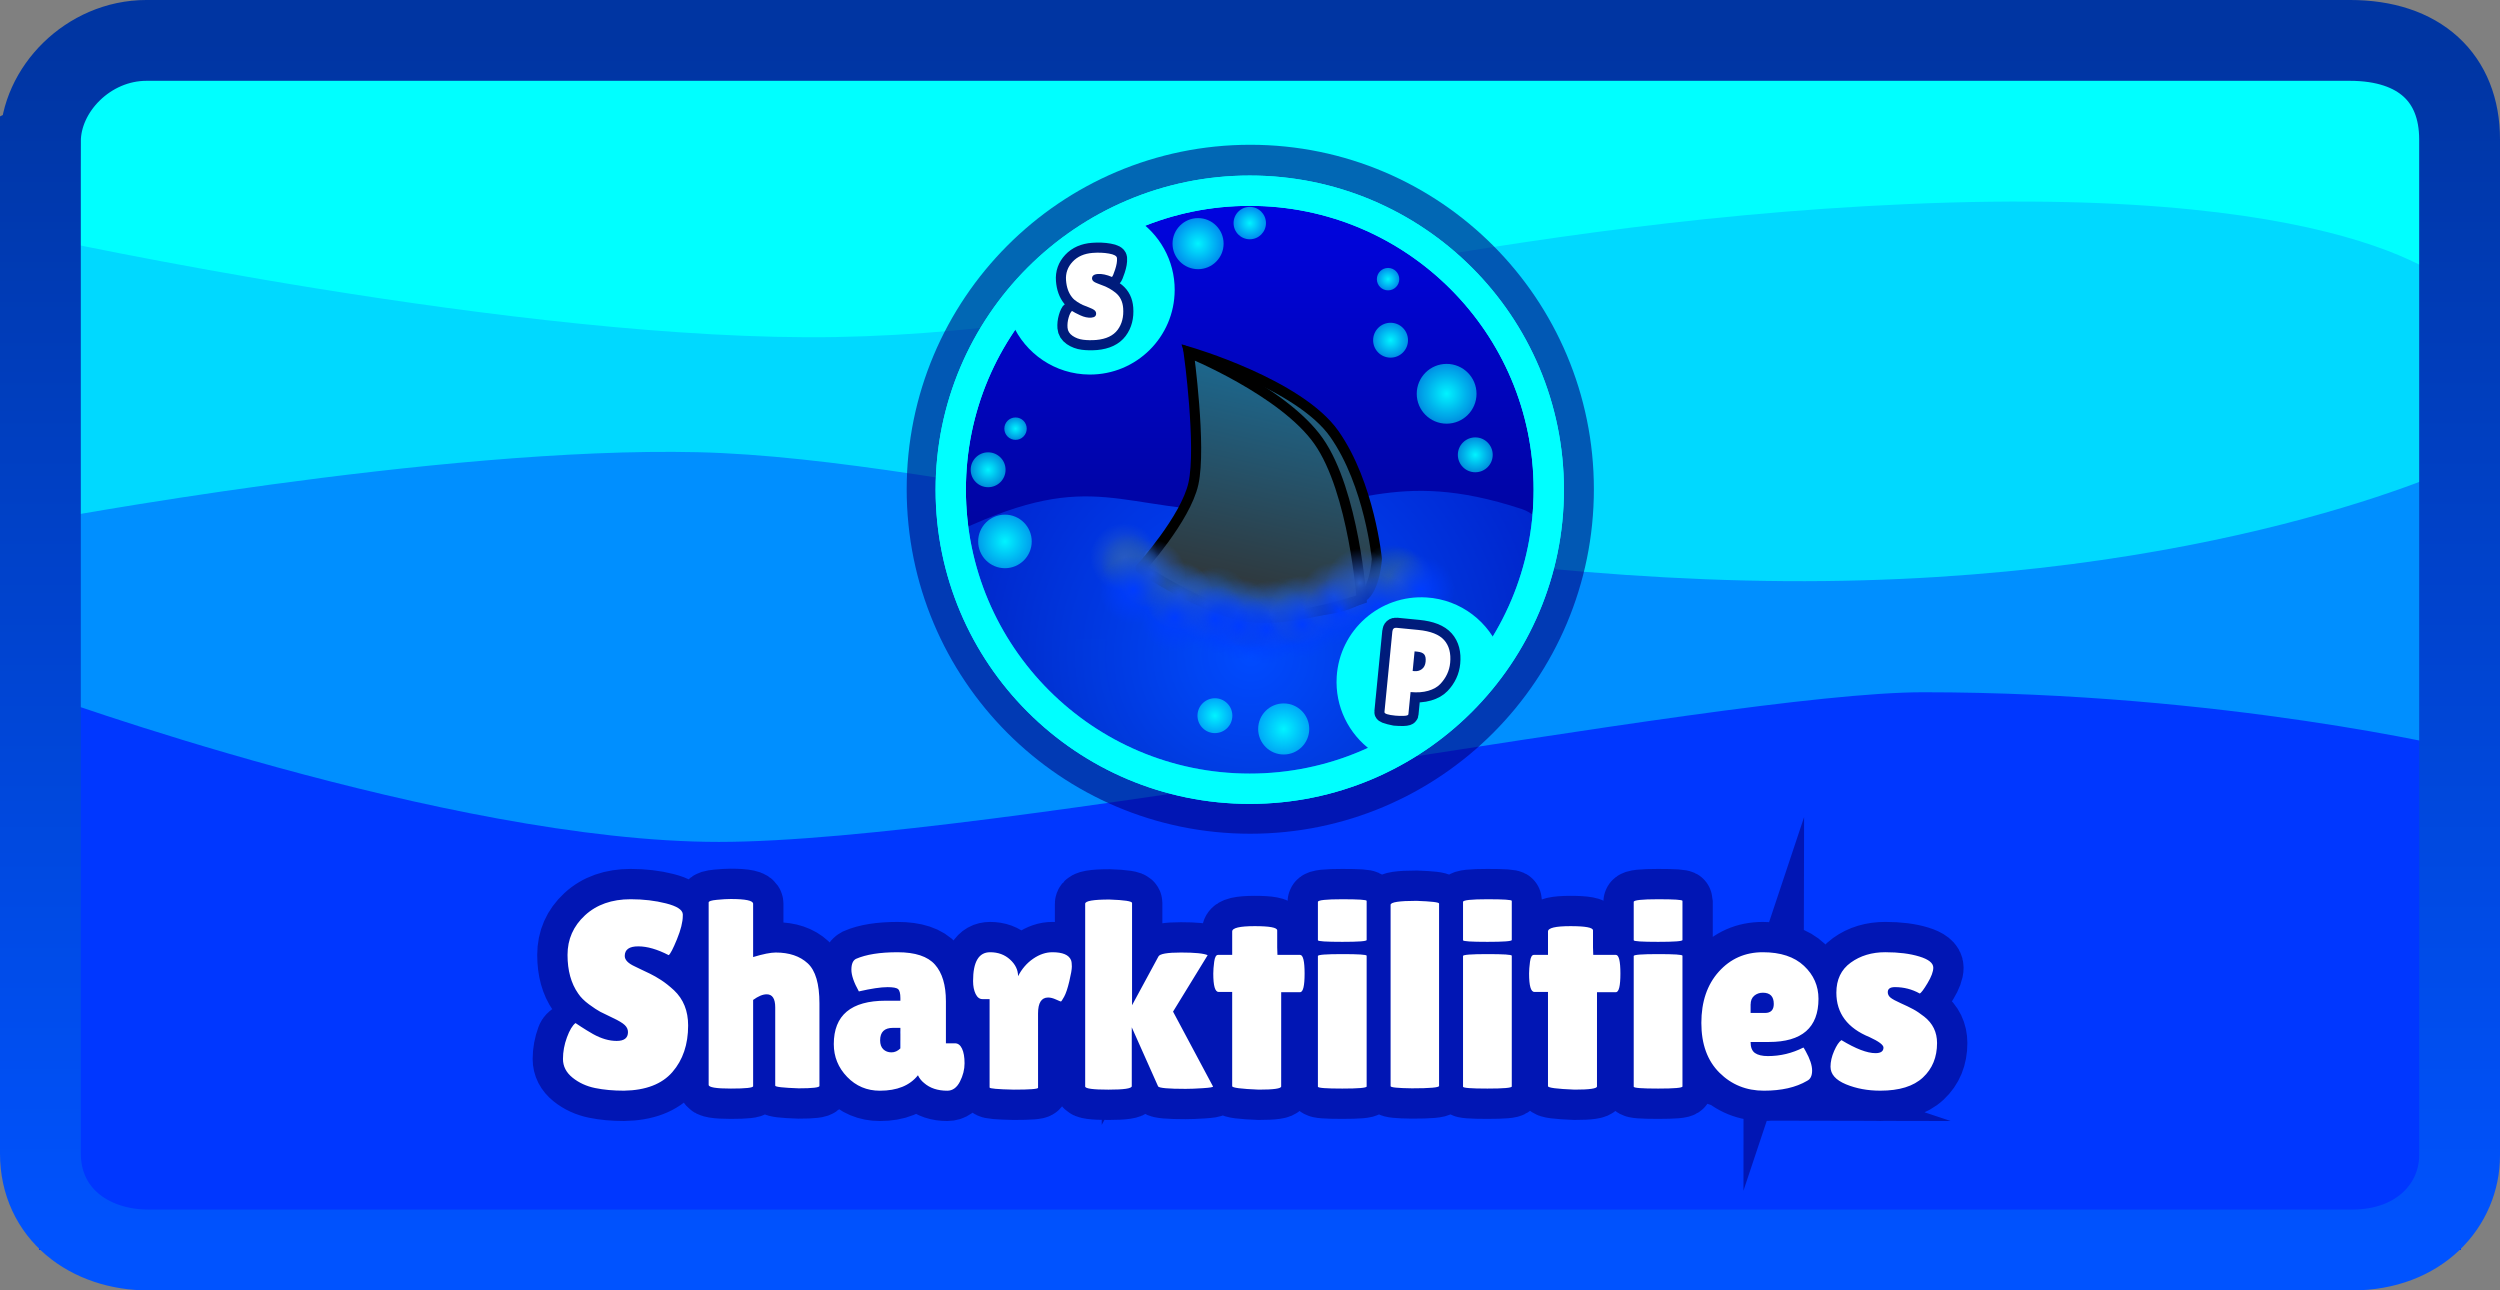 <svg version="1.1" xmlns="http://www.w3.org/2000/svg" xmlns:xlink="http://www.w3.org/1999/xlink" width="309.297" height="159.649" viewBox="0,0,309.297,159.649"><rect x="0" y="0" width="309.297" height="159.649" fill="#808080" stroke="none"/><defs><linearGradient x1="299.971" y1="143.768" x2="299.971" y2="217.757" gradientUnits="userSpaceOnUse" id="color-1"><stop offset="0" stop-color="#0004e2"/><stop offset="1" stop-color="#00066f"/></linearGradient><radialGradient cx="300.105" cy="201.132" r="72.525" gradientUnits="userSpaceOnUse" id="color-2"><stop offset="0" stop-color="#004bff"/><stop offset="1" stop-color="#004bff" stop-opacity="0"/></radialGradient><radialGradient cx="269.682" cy="187.16" r="3.314" gradientUnits="userSpaceOnUse" id="color-3"><stop offset="0" stop-color="#00f3ff"/><stop offset="1" stop-color="#00f3ff" stop-opacity="0.576"/></radialGradient><radialGradient cx="267.601" cy="178.296" r="2.158" gradientUnits="userSpaceOnUse" id="color-4"><stop offset="0" stop-color="#00f3ff"/><stop offset="1" stop-color="#00f3ff" stop-opacity="0.576"/></radialGradient><radialGradient cx="270.992" cy="173.21" r="1.387" gradientUnits="userSpaceOnUse" id="color-5"><stop offset="0" stop-color="#00f3ff"/><stop offset="1" stop-color="#00f3ff" stop-opacity="0.576"/></radialGradient><radialGradient cx="317.39" cy="162.266" r="2.158" gradientUnits="userSpaceOnUse" id="color-6"><stop offset="0" stop-color="#00f3ff"/><stop offset="1" stop-color="#00f3ff" stop-opacity="0.576"/></radialGradient><radialGradient cx="324.326" cy="168.894" r="3.699" gradientUnits="userSpaceOnUse" id="color-7"><stop offset="0" stop-color="#00f3ff"/><stop offset="1" stop-color="#00f3ff" stop-opacity="0.576"/></radialGradient><radialGradient cx="317.081" cy="154.713" r="1.387" gradientUnits="userSpaceOnUse" id="color-8"><stop offset="0" stop-color="#00f3ff"/><stop offset="1" stop-color="#00f3ff" stop-opacity="0.576"/></radialGradient><radialGradient cx="327.871" cy="176.447" r="2.158" gradientUnits="userSpaceOnUse" id="color-9"><stop offset="0" stop-color="#00f3ff"/><stop offset="1" stop-color="#00f3ff" stop-opacity="0.576"/></radialGradient><radialGradient cx="293.574" cy="150.319" r="3.16" gradientUnits="userSpaceOnUse" id="color-10"><stop offset="0" stop-color="#00f3ff"/><stop offset="1" stop-color="#00f3ff" stop-opacity="0.576"/></radialGradient><radialGradient cx="299.971" cy="147.776" r="2.004" gradientUnits="userSpaceOnUse" id="color-11"><stop offset="0" stop-color="#00f3ff"/><stop offset="1" stop-color="#00f3ff" stop-opacity="0.576"/></radialGradient><radialGradient cx="304.169" cy="210.362" r="3.16" gradientUnits="userSpaceOnUse" id="color-12"><stop offset="0" stop-color="#00f3ff"/><stop offset="1" stop-color="#00f3ff" stop-opacity="0.576"/></radialGradient><radialGradient cx="285.276" cy="159.406" r="58.521" gradientUnits="userSpaceOnUse" id="color-13"><stop offset="0" stop-color="#40a7ff"/><stop offset="1" stop-color="#40a7ff" stop-opacity="0"/></radialGradient><radialGradient cx="287.619" cy="189.049" r="0.889" gradientUnits="userSpaceOnUse" id="color-14"><stop offset="0" stop-color="#71bdff"/><stop offset="1" stop-color="#71bdff" stop-opacity="0"/></radialGradient><radialGradient cx="288.44" cy="154.613" r="0.445" gradientUnits="userSpaceOnUse" id="color-15"><stop offset="0" stop-color="#71bdff"/><stop offset="1" stop-color="#71bdff" stop-opacity="0"/></radialGradient><linearGradient x1="307.79" y1="165.882" x2="301.206" y2="195.522" gradientUnits="userSpaceOnUse" id="color-16"><stop offset="0" stop-color="#1c688f"/><stop offset="1" stop-color="#323232"/></linearGradient><linearGradient x1="305.839" y1="166.767" x2="299.255" y2="196.407" gradientUnits="userSpaceOnUse" id="color-17"><stop offset="0" stop-color="#1c688f"/><stop offset="1" stop-color="#323232"/></linearGradient><radialGradient cx="285.106" cy="189.747" r="3.56" gradientUnits="userSpaceOnUse" id="color-18"><stop offset="0" stop-color="#1d538f"/><stop offset="1" stop-color="#1d538f" stop-opacity="0"/></radialGradient><radialGradient cx="287.242" cy="191.811" r="3.56" gradientUnits="userSpaceOnUse" id="color-19"><stop offset="0" stop-color="#1d538f"/><stop offset="1" stop-color="#1d538f" stop-opacity="0"/></radialGradient><radialGradient cx="291.169" cy="193.832" r="4.247" gradientUnits="userSpaceOnUse" id="color-20"><stop offset="0" stop-color="#1d538f"/><stop offset="1" stop-color="#1d538f" stop-opacity="0"/></radialGradient><radialGradient cx="295.85" cy="194.563" r="4.247" gradientUnits="userSpaceOnUse" id="color-21"><stop offset="0" stop-color="#1d538f"/><stop offset="1" stop-color="#1d538f" stop-opacity="0"/></radialGradient><radialGradient cx="300.16" cy="196.21" r="4.247" gradientUnits="userSpaceOnUse" id="color-22"><stop offset="0" stop-color="#1d538f"/><stop offset="1" stop-color="#1d538f" stop-opacity="0"/></radialGradient><radialGradient cx="304.937" cy="195.813" r="4.247" gradientUnits="userSpaceOnUse" id="color-23"><stop offset="0" stop-color="#1d538f"/><stop offset="1" stop-color="#1d538f" stop-opacity="0"/></radialGradient><radialGradient cx="317.519" cy="191.761" r="4.247" gradientUnits="userSpaceOnUse" id="color-24"><stop offset="0" stop-color="#1d538f"/><stop offset="1" stop-color="#1d538f" stop-opacity="0"/></radialGradient><radialGradient cx="302.642" cy="196.247" r="4.247" gradientUnits="userSpaceOnUse" id="color-25"><stop offset="0" stop-color="#275ac4"/><stop offset="1" stop-color="#275ac4" stop-opacity="0"/></radialGradient><radialGradient cx="298.392" cy="195.953" r="4.247" gradientUnits="userSpaceOnUse" id="color-26"><stop offset="0" stop-color="#275ac4"/><stop offset="1" stop-color="#275ac4" stop-opacity="0"/></radialGradient><radialGradient cx="294.545" cy="194.986" r="4.247" gradientUnits="userSpaceOnUse" id="color-27"><stop offset="0" stop-color="#275ac4"/><stop offset="1" stop-color="#275ac4" stop-opacity="0"/></radialGradient><radialGradient cx="291.324" cy="194.059" r="4.247" gradientUnits="userSpaceOnUse" id="color-28"><stop offset="0" stop-color="#275ac4"/><stop offset="1" stop-color="#275ac4" stop-opacity="0"/></radialGradient><radialGradient cx="287.839" cy="191.185" r="4.247" gradientUnits="userSpaceOnUse" id="color-29"><stop offset="0" stop-color="#275ac4"/><stop offset="1" stop-color="#275ac4" stop-opacity="0"/></radialGradient><radialGradient cx="284.47" cy="189.163" r="4.247" gradientUnits="userSpaceOnUse" id="color-30"><stop offset="0" stop-color="#275ac4"/><stop offset="1" stop-color="#275ac4" stop-opacity="0"/></radialGradient><radialGradient cx="318.436" cy="192.132" r="4.247" gradientUnits="userSpaceOnUse" id="color-31"><stop offset="0" stop-color="#275ac4"/><stop offset="1" stop-color="#275ac4" stop-opacity="0"/></radialGradient><radialGradient cx="302.021" cy="198.064" r="4.247" gradientUnits="userSpaceOnUse" id="color-32"><stop offset="0" stop-color="#003cff"/><stop offset="1" stop-color="#003cff" stop-opacity="0"/></radialGradient><radialGradient cx="298.622" cy="197.656" r="4.247" gradientUnits="userSpaceOnUse" id="color-33"><stop offset="0" stop-color="#003cff"/><stop offset="1" stop-color="#003cff" stop-opacity="0"/></radialGradient><radialGradient cx="295.66" cy="196.818" r="4.247" gradientUnits="userSpaceOnUse" id="color-34"><stop offset="0" stop-color="#003cff"/><stop offset="1" stop-color="#003cff" stop-opacity="0"/></radialGradient><radialGradient cx="290.679" cy="196.623" r="4.247" gradientUnits="userSpaceOnUse" id="color-35"><stop offset="0" stop-color="#003cff"/><stop offset="1" stop-color="#003cff" stop-opacity="0"/></radialGradient><radialGradient cx="285.571" cy="193.196" r="4.247" gradientUnits="userSpaceOnUse" id="color-36"><stop offset="0" stop-color="#003cff"/><stop offset="1" stop-color="#003cff" stop-opacity="0"/></radialGradient><radialGradient cx="321.066" cy="193.263" r="4.247" gradientUnits="userSpaceOnUse" id="color-37"><stop offset="0" stop-color="#003cff"/><stop offset="1" stop-color="#003cff" stop-opacity="0"/></radialGradient><radialGradient cx="306.493" cy="195.65" r="4.247" gradientUnits="userSpaceOnUse" id="color-38"><stop offset="0" stop-color="#275ac4"/><stop offset="1" stop-color="#275ac4" stop-opacity="0"/></radialGradient><radialGradient cx="306.455" cy="197.425" r="4.247" gradientUnits="userSpaceOnUse" id="color-39"><stop offset="0" stop-color="#003cff"/><stop offset="1" stop-color="#003cff" stop-opacity="0"/></radialGradient><radialGradient cx="310.445" cy="194.004" r="4.247" gradientUnits="userSpaceOnUse" id="color-40"><stop offset="0" stop-color="#275ac4"/><stop offset="1" stop-color="#275ac4" stop-opacity="0"/></radialGradient><radialGradient cx="311.057" cy="195.783" r="4.247" gradientUnits="userSpaceOnUse" id="color-41"><stop offset="0" stop-color="#003cff"/><stop offset="1" stop-color="#003cff" stop-opacity="0"/></radialGradient><radialGradient cx="313.568" cy="192.296" r="4.247" gradientUnits="userSpaceOnUse" id="color-42"><stop offset="0" stop-color="#275ac4"/><stop offset="1" stop-color="#275ac4" stop-opacity="0"/></radialGradient><radialGradient cx="316.204" cy="195.54" r="4.247" gradientUnits="userSpaceOnUse" id="color-43"><stop offset="0" stop-color="#003cff"/><stop offset="1" stop-color="#003cff" stop-opacity="0"/></radialGradient><radialGradient cx="295.66" cy="208.719" r="2.158" gradientUnits="userSpaceOnUse" id="color-44"><stop offset="0" stop-color="#00f3ff"/><stop offset="1" stop-color="#00f3ff" stop-opacity="0.576"/></radialGradient><linearGradient x1="300" y1="274.824" x2="300" y2="125.176" gradientUnits="userSpaceOnUse" id="color-45"><stop offset="0" stop-color="#0053ff"/><stop offset="1" stop-color="#0035a2"/></linearGradient></defs><g transform="translate(-145.351,-120.176)"><g data-paper-data="{&quot;isPaintingLayer&quot;:true}" fill-rule="nonzero" stroke-linejoin="miter" stroke-miterlimit="10" stroke-dasharray="" stroke-dashoffset="0" style="mix-blend-mode: normal"><path d="M153.179,273.324v-146.649h293.642v146.649z" fill="#00ffff" stroke="none" stroke-width="0" stroke-linecap="butt"/><path d="M150.176,244.497v-95.022c0,0 59.838,13.079 98.624,12.399c38.786,-0.68 76.94,-14.026 132.5,-16.449c57.884,-2.524 68.524,11.049 68.524,11.049v88.022z" data-paper-data="{&quot;index&quot;:null}" fill="#00d9ff" stroke="none" stroke-width="0" stroke-linecap="butt"/><path d="M150.176,272.694v-88.022c0,0 49.543,-9.305 81.524,-8.549c31.981,0.756 81.626,15.573 134.5,15.949c52.874,0.376 83.624,-14.399 83.624,-14.399v95.022z" data-paper-data="{&quot;index&quot;:null}" fill="#008fff" stroke="none" stroke-width="0" stroke-linecap="butt"/><path d="M150.176,274.824v-68.954c0,0 50.518,18.473 84.124,18.466c33.607,-0.007 123.773,-18.516 149,-18.516c37.239,0 66.524,7.075 66.524,7.075v61.929z" fill="#0037ff" stroke="none" stroke-width="0" stroke-linecap="butt"/><path d="M218.709,248.101c1.022,0.571 2,0.857 2.934,0.857c0.934,0 1.401,-0.363 1.401,-1.089c0,-0.329 -0.133,-0.62 -0.398,-0.873c-0.263,-0.252 -0.745,-0.543 -1.448,-0.873c-0.703,-0.329 -1.23,-0.587 -1.583,-0.772c-0.35,-0.188 -0.817,-0.495 -1.401,-0.923c-0.582,-0.43 -1.026,-0.875 -1.332,-1.336c-0.878,-1.253 -1.317,-2.845 -1.317,-4.776c0,-1.933 0.718,-3.563 2.154,-4.892c1.439,-1.331 3.323,-1.996 5.652,-1.996c1.58,0 3.04,0.171 4.378,0.513c1.341,0.34 2.033,0.784 2.077,1.332c0,0.067 0,0.133 0,0.197c0,0.77 -0.242,1.742 -0.726,2.919c-0.481,1.174 -0.821,1.826 -1.019,1.957c-1.405,-0.726 -2.663,-1.089 -3.772,-1.089c-1.109,0 -1.664,0.396 -1.664,1.189c0,0.481 0.407,0.909 1.22,1.282c0.175,0.09 0.427,0.212 0.757,0.367c0.329,0.152 0.708,0.332 1.135,0.541c0.43,0.208 0.892,0.472 1.386,0.791c0.494,0.319 1.027,0.741 1.598,1.266c1.163,1.099 1.745,2.549 1.745,4.351c0,2.35 -0.649,4.271 -1.946,5.764c-1.295,1.493 -3.292,2.261 -5.992,2.305c-1.318,0 -2.51,-0.109 -3.575,-0.328c-1.066,-0.219 -1.995,-0.646 -2.787,-1.282c-0.79,-0.638 -1.185,-1.408 -1.185,-2.309c0,-0.901 0.165,-1.795 0.494,-2.683c0.329,-0.891 2.193,-0.985 3.212,-0.413zM238.527,254.556c0,0.198 -0.918,0.297 -2.753,0.297c-1.833,0 -2.749,-0.153 -2.749,-0.459v-22.57c0,-0.152 0.34,-0.26 1.019,-0.324c0.682,-0.067 1.253,-0.1 1.714,-0.1c1.845,0 2.768,0.197 2.768,0.591v6.59c1.23,-0.373 2.163,-0.56 2.799,-0.56c1.67,0 2.988,0.445 3.953,1.336c0.968,0.888 1.452,2.54 1.452,4.957v10.212c0,0.198 -0.857,0.297 -2.571,0.297c-1.933,-0.067 -2.899,-0.178 -2.899,-0.332v-9.687c0,-1.076 -0.351,-1.614 -1.054,-1.614c-0.484,0 -1.044,0.232 -1.679,0.695zM251.607,242.831c-0.615,-1.099 -0.923,-1.995 -0.923,-2.687c0,-0.692 0.187,-1.138 0.56,-1.336c1.251,-0.548 2.969,-0.822 5.154,-0.822c2.185,0 3.728,0.511 4.629,1.533c0.901,1.022 1.351,2.531 1.351,4.529v5.204h1.12c0.373,0 0.664,0.22 0.873,0.66c0.208,0.44 0.313,1.045 0.313,1.815c0,0.767 -0.192,1.524 -0.575,2.27c-0.384,0.746 -0.905,1.12 -1.564,1.12c-1.187,0 -2.143,-0.318 -2.869,-0.954c-0.329,-0.265 -0.582,-0.584 -0.757,-0.957c-1.012,1.274 -2.582,1.911 -4.71,1.911c-1.603,0 -2.955,-0.57 -4.054,-1.71c-1.099,-1.143 -1.649,-2.494 -1.649,-4.054c0,-3.58 2.141,-5.37 6.424,-5.37h1.815v-0.328c0,-0.571 -0.094,-0.939 -0.282,-1.104c-0.185,-0.165 -0.619,-0.247 -1.301,-0.247c-0.834,0 -2.019,0.176 -3.556,0.529zM254.24,248.892c0,0.481 0.131,0.849 0.394,1.104c0.265,0.252 0.601,0.378 1.008,0.378c0.407,0 0.775,-0.165 1.104,-0.494v-2.537h-0.923c-1.055,0 -1.583,0.516 -1.583,1.548zM273.778,254.753c0,0.154 -1,0.232 -3,0.232c-1.997,-0.044 -2.996,-0.131 -2.996,-0.263v-10.938h-0.892c-0.35,0 -0.629,-0.214 -0.838,-0.641c-0.208,-0.43 -0.313,-0.963 -0.313,-1.598c0,-2.373 0.703,-3.56 2.108,-3.56c0.988,0 1.812,0.302 2.471,0.907c0.659,0.602 0.988,1.288 0.988,2.058c0.461,-0.901 1.081,-1.62 1.861,-2.158c0.78,-0.538 1.575,-0.807 2.386,-0.807c1.274,0 2.044,0.329 2.309,0.988c0.064,0.175 0.097,0.434 0.097,0.776c0,0.34 -0.104,0.95 -0.313,1.83c-0.208,0.878 -0.422,1.515 -0.641,1.911c-0.219,0.394 -0.351,0.591 -0.398,0.591c-0.044,0 -0.247,-0.082 -0.61,-0.247c-0.36,-0.165 -0.683,-0.247 -0.969,-0.247c-0.834,0 -1.251,0.659 -1.251,1.977zM279.608,231.99c0,-0.35 0.999,-0.525 2.996,-0.525c1.869,0.064 2.803,0.207 2.803,0.429v12.648l3.262,-6.027c0.152,-0.329 1.084,-0.494 2.795,-0.494c1.714,0 2.813,0.109 3.297,0.328l-4.282,6.984l4.942,9.258c0.044,0.088 -0.368,0.158 -1.235,0.212c-0.867,0.057 -1.587,0.085 -2.158,0.085c-2.108,0 -3.239,-0.099 -3.394,-0.297l-3.262,-7.316v7.281c0,0.286 -0.961,0.429 -2.884,0.429c-1.92,0 -2.88,-0.131 -2.88,-0.394zM303.856,254.59c0,0.263 -0.923,0.394 -2.768,0.394c-2.195,-0.088 -3.293,-0.23 -3.293,-0.429v-11.659h-1.683c-0.438,0 -0.656,-0.758 -0.656,-2.274c0,-0.396 0.037,-0.88 0.112,-1.452c0.077,-0.571 0.237,-0.857 0.479,-0.857h1.749v-2.896c0,-0.44 0.928,-0.66 2.784,-0.66c1.856,0 2.784,0.175 2.784,0.525v2.112l0.031,0.919h2.799c0.373,0 0.56,0.77 0.56,2.309c0,1.537 -0.187,2.305 -0.56,2.305h-2.336zM314.431,254.59c0,0.175 -1.005,0.263 -3.015,0.263c-2.01,0 -3.015,-0.077 -3.015,-0.232v-16.173c0,-0.154 1.005,-0.232 3.015,-0.232c2.01,0 3.015,0.066 3.015,0.197zM314.431,236.472c0,0.152 -1.005,0.228 -3.015,0.228c-2.01,0 -3.015,-0.066 -3.015,-0.197v-4.745c0,-0.219 1.005,-0.328 3.015,-0.328c2.01,0 3.015,0.066 3.015,0.197zM323.39,254.525c0,0.198 -1.12,0.297 -3.359,0.297c-1.758,-0.023 -2.637,-0.112 -2.637,-0.266v-22.435c0,-0.329 1.066,-0.494 3.197,-0.494c1.866,0.067 2.799,0.178 2.799,0.332zM332.386,254.59c0,0.175 -1.005,0.263 -3.015,0.263c-2.01,0 -3.015,-0.077 -3.015,-0.232v-16.173c0,-0.154 1.005,-0.232 3.015,-0.232c2.01,0 3.015,0.066 3.015,0.197zM332.386,236.472c0,0.152 -1.005,0.228 -3.015,0.228c-2.01,0 -3.015,-0.066 -3.015,-0.197v-4.745c0,-0.219 1.005,-0.328 3.015,-0.328c2.01,0 3.015,0.066 3.015,0.197zM342.927,254.59c0,0.263 -0.923,0.394 -2.768,0.394c-2.195,-0.088 -3.293,-0.23 -3.293,-0.429v-11.659h-1.683c-0.438,0 -0.656,-0.758 -0.656,-2.274c0,-0.396 0.037,-0.88 0.112,-1.452c0.077,-0.571 0.237,-0.857 0.479,-0.857h1.749v-2.896c0,-0.44 0.928,-0.66 2.784,-0.66c1.856,0 2.784,0.175 2.784,0.525v2.112l0.031,0.919h2.799c0.373,0 0.56,0.77 0.56,2.309c0,1.537 -0.187,2.305 -0.56,2.305h-2.336zM353.503,254.59c0,0.175 -1.005,0.263 -3.015,0.263c-2.01,0 -3.015,-0.077 -3.015,-0.232v-16.173c0,-0.154 1.005,-0.232 3.015,-0.232c2.01,0 3.015,0.066 3.015,0.197zM353.503,236.472c0,0.152 -1.005,0.228 -3.015,0.228c-2.01,0 -3.015,-0.066 -3.015,-0.197v-4.745c0,-0.219 1.005,-0.328 3.015,-0.328c2.01,0 3.015,0.066 3.015,0.197zM363.581,255.116c-2.175,0 -4.009,-0.741 -5.502,-2.224c-1.493,-1.483 -2.239,-3.535 -2.239,-6.158c0,-2.625 0.719,-4.74 2.158,-6.343c1.439,-1.603 3.256,-2.405 5.451,-2.405c2.195,0 3.892,0.561 5.088,1.683c1.197,1.12 1.795,2.48 1.795,4.081c0,3.56 -2.042,5.339 -6.127,5.339h-2.274c0,0.659 0.181,1.114 0.544,1.367c0.363,0.252 0.896,0.378 1.598,0.378c1.537,0 2.997,-0.351 4.382,-1.054c0.023,-0.023 0.122,0.13 0.297,0.459c0.528,0.945 0.791,1.741 0.791,2.39c0,0.649 -0.21,1.072 -0.629,1.27c0,0 -3.161,1.216 -5.336,1.216zM364.801,244.379c0,-0.924 -0.45,-1.386 -1.351,-1.386c-0.417,0 -0.775,0.126 -1.073,0.378c-0.296,0.252 -0.444,0.62 -0.444,1.104v1.023h1.78c0.726,0 1.089,-0.373 1.089,-1.12zM373.168,248.857c1.779,1.076 3.184,1.614 4.216,1.614c0.659,0 0.988,-0.23 0.988,-0.691c0,-0.329 -0.57,-0.758 -1.71,-1.286c-2.746,-1.12 -4.119,-2.953 -4.119,-5.502c0,-1.624 0.593,-2.865 1.78,-3.722c1.187,-0.857 2.609,-1.286 4.266,-1.286c1.658,0 3.063,0.176 4.216,0.529c1.153,0.35 1.73,0.811 1.73,1.382c0,0.484 -0.237,1.121 -0.71,1.911c-0.471,0.79 -0.794,1.219 -0.969,1.286c-0.945,-0.528 -1.966,-0.791 -3.065,-0.791c-0.592,0 -0.888,0.208 -0.888,0.625c0,0.265 0.115,0.492 0.344,0.679c0.232,0.185 0.655,0.416 1.27,0.691c0.615,0.273 1.126,0.52 1.533,0.741c0.407,0.219 0.862,0.525 1.367,0.919c1.055,0.834 1.583,1.921 1.583,3.262c0,1.758 -0.583,3.18 -1.749,4.266c-1.163,1.086 -2.92,1.629 -5.27,1.629c-1.56,0 -2.977,-0.263 -4.251,-0.788c-1.274,-0.528 -1.911,-1.253 -1.911,-2.177c0,-0.615 0.148,-1.262 0.444,-1.942c0.299,-0.682 0.601,-1.132 0.907,-1.351z" fill="none" stroke-opacity="0.596" stroke="#020081" stroke-width="7.5" stroke-linecap="square"/><path d="M218.709,248.101c1.022,0.571 2,0.857 2.934,0.857c0.934,0 1.401,-0.363 1.401,-1.089c0,-0.329 -0.133,-0.62 -0.398,-0.873c-0.263,-0.252 -0.745,-0.543 -1.448,-0.873c-0.703,-0.329 -1.23,-0.587 -1.583,-0.772c-0.35,-0.188 -0.817,-0.495 -1.401,-0.923c-0.582,-0.43 -1.026,-0.875 -1.332,-1.336c-0.878,-1.253 -1.317,-2.845 -1.317,-4.776c0,-1.933 0.718,-3.563 2.154,-4.892c1.439,-1.331 3.323,-1.996 5.652,-1.996c1.58,0 3.04,0.171 4.378,0.513c1.341,0.34 2.033,0.784 2.077,1.332c0,0.067 0,0.133 0,0.197c0,0.77 -0.242,1.742 -0.726,2.919c-0.481,1.174 -0.821,1.826 -1.019,1.957c-1.405,-0.726 -2.663,-1.089 -3.772,-1.089c-1.109,0 -1.664,0.396 -1.664,1.189c0,0.481 0.407,0.909 1.22,1.282c0.175,0.09 0.427,0.212 0.757,0.367c0.329,0.152 0.708,0.332 1.135,0.541c0.43,0.208 0.892,0.472 1.386,0.791c0.494,0.319 1.027,0.741 1.598,1.266c1.163,1.099 1.745,2.549 1.745,4.351c0,2.35 -0.649,4.271 -1.946,5.764c-1.295,1.493 -3.292,2.261 -5.992,2.305c-1.318,0 -2.51,-0.109 -3.575,-0.328c-1.066,-0.219 -1.995,-0.646 -2.787,-1.282c-0.79,-0.638 -1.185,-1.408 -1.185,-2.309c0,-0.901 0.165,-1.795 0.494,-2.683c0.329,-0.891 0.682,-1.479 1.058,-1.764c0,0 1.135,0.78 2.154,1.351zM238.527,254.556c0,0.198 -0.918,0.297 -2.753,0.297c-1.833,0 -2.749,-0.153 -2.749,-0.459v-22.57c0,-0.152 0.34,-0.26 1.019,-0.324c0.682,-0.067 1.253,-0.1 1.714,-0.1c1.845,0 2.768,0.197 2.768,0.591v6.59c1.23,-0.373 2.163,-0.56 2.799,-0.56c1.67,0 2.988,0.445 3.953,1.336c0.968,0.888 1.452,2.54 1.452,4.957v10.212c0,0.198 -0.857,0.297 -2.571,0.297c-1.933,-0.067 -2.899,-0.178 -2.899,-0.332v-9.687c0,-1.076 -0.351,-1.614 -1.054,-1.614c-0.484,0 -1.044,0.232 -1.679,0.695zM251.607,242.831c-0.615,-1.099 -0.923,-1.995 -0.923,-2.687c0,-0.692 0.187,-1.138 0.56,-1.336c1.251,-0.548 2.969,-0.822 5.154,-0.822c2.185,0 3.728,0.511 4.629,1.533c0.901,1.022 1.351,2.531 1.351,4.529v5.204h1.12c0.373,0 0.664,0.22 0.873,0.66c0.208,0.44 0.313,1.045 0.313,1.815c0,0.767 -0.192,1.524 -0.575,2.27c-0.384,0.746 -0.905,1.12 -1.564,1.12c-1.187,0 -2.143,-0.318 -2.869,-0.954c-0.329,-0.265 -0.582,-0.584 -0.757,-0.957c-1.012,1.274 -2.582,1.911 -4.71,1.911c-1.603,0 -2.955,-0.57 -4.054,-1.71c-1.099,-1.143 -1.649,-2.494 -1.649,-4.054c0,-3.58 2.141,-5.37 6.424,-5.37h1.815v-0.328c0,-0.571 -0.094,-0.939 -0.282,-1.104c-0.185,-0.165 -0.619,-0.247 -1.301,-0.247c-0.834,0 -2.019,0.176 -3.556,0.529zM254.24,248.892c0,0.481 0.131,0.849 0.394,1.104c0.265,0.252 0.601,0.378 1.008,0.378c0.407,0 0.775,-0.165 1.104,-0.494v-2.537h-0.923c-1.055,0 -1.583,0.516 -1.583,1.548zM273.778,254.753c0,0.154 -1,0.232 -3,0.232c-1.997,-0.044 -2.996,-0.131 -2.996,-0.263v-10.938h-0.892c-0.35,0 -0.629,-0.214 -0.838,-0.641c-0.208,-0.43 -0.313,-0.963 -0.313,-1.598c0,-2.373 0.703,-3.56 2.108,-3.56c0.988,0 1.812,0.302 2.471,0.907c0.659,0.602 0.988,1.288 0.988,2.058c0.461,-0.901 1.081,-1.62 1.861,-2.158c0.78,-0.538 1.575,-0.807 2.386,-0.807c1.274,0 2.044,0.329 2.309,0.988c0.064,0.175 0.097,0.434 0.097,0.776c0,0.34 -0.104,0.95 -0.313,1.83c-0.208,0.878 -0.422,1.515 -0.641,1.911c-0.219,0.394 -0.351,0.591 -0.398,0.591c-0.044,0 -0.247,-0.082 -0.61,-0.247c-0.36,-0.165 -0.683,-0.247 -0.969,-0.247c-0.834,0 -1.251,0.659 -1.251,1.977zM279.608,231.99c0,-0.35 0.999,-0.525 2.996,-0.525c1.869,0.064 2.803,0.207 2.803,0.429v12.648l3.262,-6.027c0.152,-0.329 1.084,-0.494 2.795,-0.494c1.714,0 2.813,0.109 3.297,0.328l-4.282,6.984l4.942,9.258c0.044,0.088 -0.368,0.158 -1.235,0.212c-0.867,0.057 -1.587,0.085 -2.158,0.085c-2.108,0 -3.239,-0.099 -3.394,-0.297l-3.262,-7.316v7.281c0,0.286 -0.961,0.429 -2.884,0.429c-1.92,0 -2.88,-0.131 -2.88,-0.394zM303.856,254.59c0,0.263 -0.923,0.394 -2.768,0.394c-2.195,-0.088 -3.293,-0.23 -3.293,-0.429v-11.659h-1.683c-0.438,0 -0.656,-0.758 -0.656,-2.274c0,-0.396 0.037,-0.88 0.112,-1.452c0.077,-0.571 0.237,-0.857 0.479,-0.857h1.749v-2.896c0,-0.44 0.928,-0.66 2.784,-0.66c1.856,0 2.784,0.175 2.784,0.525v2.112l0.031,0.919h2.799c0.373,0 0.56,0.77 0.56,2.309c0,1.537 -0.187,2.305 -0.56,2.305h-2.336zM314.431,254.59c0,0.175 -1.005,0.263 -3.015,0.263c-2.01,0 -3.015,-0.077 -3.015,-0.232v-16.173c0,-0.154 1.005,-0.232 3.015,-0.232c2.01,0 3.015,0.066 3.015,0.197zM314.431,236.472c0,0.152 -1.005,0.228 -3.015,0.228c-2.01,0 -3.015,-0.066 -3.015,-0.197v-4.745c0,-0.219 1.005,-0.328 3.015,-0.328c2.01,0 3.015,0.066 3.015,0.197zM323.39,254.525c0,0.198 -1.12,0.297 -3.359,0.297c-1.758,-0.023 -2.637,-0.112 -2.637,-0.266v-22.435c0,-0.329 1.066,-0.494 3.197,-0.494c1.866,0.067 2.799,0.178 2.799,0.332zM332.386,254.59c0,0.175 -1.005,0.263 -3.015,0.263c-2.01,0 -3.015,-0.077 -3.015,-0.232v-16.173c0,-0.154 1.005,-0.232 3.015,-0.232c2.01,0 3.015,0.066 3.015,0.197zM332.386,236.472c0,0.152 -1.005,0.228 -3.015,0.228c-2.01,0 -3.015,-0.066 -3.015,-0.197v-4.745c0,-0.219 1.005,-0.328 3.015,-0.328c2.01,0 3.015,0.066 3.015,0.197zM342.927,254.59c0,0.263 -0.923,0.394 -2.768,0.394c-2.195,-0.088 -3.293,-0.23 -3.293,-0.429v-11.659h-1.683c-0.438,0 -0.656,-0.758 -0.656,-2.274c0,-0.396 0.037,-0.88 0.112,-1.452c0.077,-0.571 0.237,-0.857 0.479,-0.857h1.749v-2.896c0,-0.44 0.928,-0.66 2.784,-0.66c1.856,0 2.784,0.175 2.784,0.525v2.112l0.031,0.919h2.799c0.373,0 0.56,0.77 0.56,2.309c0,1.537 -0.187,2.305 -0.56,2.305h-2.336zM353.503,254.59c0,0.175 -1.005,0.263 -3.015,0.263c-2.01,0 -3.015,-0.077 -3.015,-0.232v-16.173c0,-0.154 1.005,-0.232 3.015,-0.232c2.01,0 3.015,0.066 3.015,0.197zM353.503,236.472c0,0.152 -1.005,0.228 -3.015,0.228c-2.01,0 -3.015,-0.066 -3.015,-0.197v-4.745c0,-0.219 1.005,-0.328 3.015,-0.328c2.01,0 3.015,0.066 3.015,0.197zM368.917,253.899c-1.382,0.811 -3.161,1.216 -5.336,1.216c-2.175,0 -4.009,-0.741 -5.502,-2.224c-1.493,-1.483 -2.239,-3.535 -2.239,-6.158c0,-2.625 0.719,-4.74 2.158,-6.343c1.439,-1.603 3.256,-2.405 5.451,-2.405c2.195,0 3.892,0.561 5.088,1.683c1.197,1.12 1.795,2.48 1.795,4.081c0,3.56 -2.042,5.339 -6.127,5.339h-2.274c0,0.659 0.181,1.114 0.544,1.367c0.363,0.252 0.896,0.378 1.598,0.378c1.537,0 2.997,-0.351 4.382,-1.054c0.023,-0.023 0.122,0.13 0.297,0.459c0.528,0.945 0.791,1.741 0.791,2.39c0,0.649 -0.21,1.072 -0.629,1.27zM364.801,244.379c0,-0.924 -0.45,-1.386 -1.351,-1.386c-0.417,0 -0.775,0.126 -1.073,0.378c-0.296,0.252 -0.444,0.62 -0.444,1.104v1.023h1.78c0.726,0 1.089,-0.373 1.089,-1.12zM373.168,248.857c1.779,1.076 3.184,1.614 4.216,1.614c0.659,0 0.988,-0.23 0.988,-0.691c0,-0.329 -0.57,-0.758 -1.71,-1.286c-2.746,-1.12 -4.119,-2.953 -4.119,-5.502c0,-1.624 0.593,-2.865 1.78,-3.722c1.187,-0.857 2.609,-1.286 4.266,-1.286c1.658,0 3.063,0.176 4.216,0.529c1.153,0.35 1.73,0.811 1.73,1.382c0,0.484 -0.237,1.121 -0.71,1.911c-0.471,0.79 -0.794,1.219 -0.969,1.286c-0.945,-0.528 -1.966,-0.791 -3.065,-0.791c-0.592,0 -0.888,0.208 -0.888,0.625c0,0.265 0.115,0.492 0.344,0.679c0.232,0.185 0.655,0.416 1.27,0.691c0.615,0.273 1.126,0.52 1.533,0.741c0.407,0.219 0.862,0.525 1.367,0.919c1.055,0.834 1.583,1.921 1.583,3.262c0,1.758 -0.583,3.18 -1.749,4.266c-1.163,1.086 -2.92,1.629 -5.27,1.629c-1.56,0 -2.977,-0.263 -4.251,-0.788c-1.274,-0.528 -1.911,-1.253 -1.911,-2.177c0,-0.615 0.148,-1.262 0.444,-1.942c0.299,-0.682 0.601,-1.132 0.907,-1.351z" fill="#ffffff" stroke="none" stroke-width="1" stroke-linecap="square"/><path d="M263.15,180.706c0,-20.431 16.513,-36.994 36.884,-36.994c20.37,0 36.884,16.563 36.884,36.994c0,20.431 -16.513,36.994 -36.884,36.994c-20.37,0 -36.884,-16.563 -36.884,-36.994z" fill="none" stroke-opacity="0.596" stroke="#020081" stroke-width="11.25" stroke-linecap="butt"/><path d="M262.977,180.763c0,-20.431 16.563,-36.994 36.994,-36.994c20.431,0 36.994,16.563 36.994,36.994c0,20.431 -16.563,36.994 -36.994,36.994c-20.431,0 -36.994,-16.563 -36.994,-36.994z" fill="url(#color-1)" stroke="#00ffff" stroke-width="3.75" stroke-linecap="butt"/><path d="M300.292,218.211c-22.592,0 -43.19,-29.132 -36.123,-32.443c16.656,-7.804 19.537,-2.286 35.399,-2.286c13.379,0 18.077,-5.563 34.016,-0.342c10.976,3.596 -10.7,35.07 -33.292,35.07z" data-paper-data="{&quot;index&quot;:null}" fill="url(#color-2)" stroke="none" stroke-width="NaN" stroke-linecap="butt"/><path d="M266.368,187.16c0,-1.83 1.484,-3.314 3.314,-3.314c1.83,0 3.314,1.484 3.314,3.314c0,1.83 -1.484,3.314 -3.314,3.314c-1.83,0 -3.314,-1.484 -3.314,-3.314z" fill="url(#color-3)" stroke="none" stroke-width="0" stroke-linecap="butt"/><path d="M265.443,178.296c0,-1.192 0.966,-2.158 2.158,-2.158c1.192,0 2.158,0.966 2.158,2.158c0,1.192 -0.966,2.158 -2.158,2.158c-1.192,0 -2.158,-0.966 -2.158,-2.158z" fill="url(#color-4)" stroke="none" stroke-width="0" stroke-linecap="butt"/><path d="M269.605,173.21c0,-0.766 0.621,-1.387 1.387,-1.387c0.766,0 1.387,0.621 1.387,1.387c0,0.766 -0.621,1.387 -1.387,1.387c-0.766,0 -1.387,-0.621 -1.387,-1.387z" fill="url(#color-5)" stroke="none" stroke-width="0" stroke-linecap="butt"/><path d="M315.232,162.266c0,-1.192 0.966,-2.158 2.158,-2.158c1.192,0 2.158,0.966 2.158,2.158c0,1.192 -0.966,2.158 -2.158,2.158c-1.192,0 -2.158,-0.966 -2.158,-2.158z" fill="url(#color-6)" stroke="none" stroke-width="0" stroke-linecap="butt"/><path d="M320.627,168.894c0,-2.043 1.656,-3.699 3.699,-3.699c2.043,0 3.699,1.656 3.699,3.699c0,2.043 -1.656,3.699 -3.699,3.699c-2.043,0 -3.699,-1.656 -3.699,-3.699z" fill="url(#color-7)" stroke="none" stroke-width="0" stroke-linecap="butt"/><path d="M315.694,154.713c0,-0.766 0.621,-1.387 1.387,-1.387c0.766,0 1.387,0.621 1.387,1.387c0,0.766 -0.621,1.387 -1.387,1.387c-0.766,0 -1.387,-0.621 -1.387,-1.387z" fill="url(#color-8)" stroke="none" stroke-width="0" stroke-linecap="butt"/><path d="M325.713,176.447c0,-1.192 0.966,-2.158 2.158,-2.158c1.192,0 2.158,0.966 2.158,2.158c0,1.192 -0.966,2.158 -2.158,2.158c-1.192,0 -2.158,-0.966 -2.158,-2.158z" fill="url(#color-9)" stroke="none" stroke-width="0" stroke-linecap="butt"/><path d="M290.414,150.319c0,-1.745 1.415,-3.16 3.16,-3.16c1.745,0 3.16,1.415 3.16,3.16c0,1.745 -1.415,3.16 -3.16,3.16c-1.745,0 -3.16,-1.415 -3.16,-3.16z" fill="url(#color-10)" stroke="none" stroke-width="0" stroke-linecap="butt"/><path d="M297.967,147.776c0,-1.107 0.897,-2.004 2.004,-2.004c1.107,0 2.004,0.897 2.004,2.004c0,1.107 -0.897,2.004 -2.004,2.004c-1.107,0 -2.004,-0.897 -2.004,-2.004z" fill="url(#color-11)" stroke="none" stroke-width="0" stroke-linecap="butt"/><path d="M301.009,210.362c0,-1.745 1.415,-3.16 3.16,-3.16c1.745,0 3.16,1.415 3.16,3.16c0,1.745 -1.415,3.16 -3.16,3.16c-1.745,0 -3.16,-1.415 -3.16,-3.16z" fill="url(#color-12)" stroke="none" stroke-width="0" stroke-linecap="butt"/><path d="M329.367,201.841c-0.001,-0.001 -0.002,-0.001 -0.004,-0.002c0.002,-0.002 0.003,-0.004 0.005,-0.006z" fill="url(#color-13)" stroke="none" stroke-width="0" stroke-linecap="butt"/><path d="M286.974,189.493c-0.233,-0.449 -0.072,-1.008 0.36,-1.25c0.432,-0.242 0.971,-0.075 1.204,0.374c0.233,0.449 0.072,1.008 -0.36,1.25c-0.432,0.242 -0.971,0.075 -1.204,-0.374z" fill="url(#color-14)" stroke="none" stroke-width="0.5" stroke-linecap="butt"/><path d="M288.083,154.897c-0.117,-0.224 -0.036,-0.504 0.18,-0.625c0.216,-0.121 0.486,-0.037 0.602,0.187c0.117,0.224 0.036,0.504 -0.18,0.625c-0.216,0.121 -0.486,0.037 -0.602,-0.187z" fill="url(#color-15)" stroke="none" stroke-width="0.5" stroke-linecap="butt"/><path d="M288.442,189.589c0,0 5.545,-6.123 6.509,-10.464c1.01,-4.545 -2.473,-15.416 -2.473,-15.416c0,0 13.603,3.947 17.964,10.165c4.36,6.218 5.253,15.466 5.253,15.466c0,0 -0.213,3.626 -1.753,4.687c-2.931,2.021 -8.597,2.077 -12.19,1.575c-5.481,-0.765 -13.31,-6.014 -13.31,-6.014z" data-paper-data="{&quot;index&quot;:null}" fill="url(#color-16)" stroke="#000000" stroke-width="1.25" stroke-linecap="round"/><path d="M286.491,190.474c0,0 5.545,-6.123 6.509,-10.464c1.01,-4.545 -0.581,-16.223 -0.581,-16.223c0,0 11.711,4.755 16.071,10.973c4.36,6.218 5.319,19.529 5.319,19.529c0,0 -8.527,2.965 -14.008,2.2c-5.481,-0.765 -13.31,-6.014 -13.31,-6.014z" data-paper-data="{&quot;index&quot;:null}" fill="url(#color-17)" stroke="#000000" stroke-width="1.25" stroke-linecap="round"/><path d="M288.573,189.278c0.263,1.948 -1.076,3.737 -2.99,3.996c-1.915,0.259 -3.68,-1.111 -3.943,-3.059c-0.263,-1.948 1.076,-3.737 2.99,-3.996c1.915,-0.259 3.68,1.111 3.943,3.059z" data-paper-data="{&quot;index&quot;:null}" fill="url(#color-18)" stroke="#000000" stroke-width="0" stroke-linecap="butt"/><path d="M290.709,191.343c0.263,1.948 -1.076,3.737 -2.99,3.996c-1.915,0.259 -3.68,-1.111 -3.943,-3.059c-0.263,-1.948 1.076,-3.737 2.99,-3.996c1.915,-0.259 3.68,1.111 3.943,3.059z" data-paper-data="{&quot;index&quot;:null}" fill="url(#color-19)" stroke="#000000" stroke-width="0" stroke-linecap="butt"/><path d="M295.305,193.274c0.314,2.324 -1.283,4.458 -3.568,4.767c-2.284,0.308 -4.39,-1.326 -4.704,-3.65c-0.314,-2.324 1.283,-4.458 3.568,-4.767c2.284,-0.308 4.39,1.326 4.704,3.65z" data-paper-data="{&quot;index&quot;:null}" fill="url(#color-20)" stroke="#000000" stroke-width="0" stroke-linecap="butt"/><path d="M299.986,194.004c0.314,2.324 -1.283,4.458 -3.568,4.767c-2.284,0.308 -4.39,-1.326 -4.704,-3.65c-0.314,-2.324 1.283,-4.458 3.568,-4.767c2.284,-0.308 4.39,1.326 4.704,3.65z" data-paper-data="{&quot;index&quot;:null}" fill="url(#color-21)" stroke="#000000" stroke-width="0" stroke-linecap="butt"/><path d="M304.296,195.652c0.314,2.324 -1.283,4.458 -3.568,4.767c-2.284,0.308 -4.39,-1.326 -4.704,-3.65c-0.314,-2.324 1.283,-4.458 3.568,-4.767c2.284,-0.308 4.39,1.326 4.704,3.65z" data-paper-data="{&quot;index&quot;:null}" fill="url(#color-22)" stroke="#000000" stroke-width="0" stroke-linecap="butt"/><path d="M309.073,195.254c0.314,2.324 -1.283,4.458 -3.568,4.767c-2.284,0.308 -4.39,-1.326 -4.704,-3.65c-0.314,-2.324 1.283,-4.458 3.568,-4.767c2.284,-0.308 4.39,1.326 4.704,3.65z" data-paper-data="{&quot;index&quot;:null}" fill="url(#color-23)" stroke="#000000" stroke-width="0" stroke-linecap="butt"/><path d="M321.655,191.202c0.314,2.324 -1.283,4.458 -3.568,4.767c-2.284,0.308 -4.39,-1.326 -4.704,-3.65c-0.314,-2.324 1.283,-4.458 3.568,-4.767c2.284,-0.308 4.39,1.326 4.704,3.65z" data-paper-data="{&quot;index&quot;:null}" fill="url(#color-24)" stroke="#000000" stroke-width="0" stroke-linecap="butt"/><path d="M306.778,195.688c0.314,2.324 -1.283,4.458 -3.568,4.767c-2.284,0.308 -4.39,-1.326 -4.704,-3.65c-0.314,-2.324 1.283,-4.458 3.568,-4.767c2.284,-0.308 4.39,1.326 4.704,3.65z" data-paper-data="{&quot;index&quot;:null}" fill="url(#color-25)" stroke="#000000" stroke-width="0" stroke-linecap="butt"/><path d="M302.527,195.395c0.314,2.324 -1.283,4.458 -3.568,4.767c-2.284,0.308 -4.39,-1.326 -4.704,-3.65c-0.314,-2.324 1.283,-4.458 3.568,-4.767c2.284,-0.308 4.39,1.326 4.704,3.65z" data-paper-data="{&quot;index&quot;:null}" fill="url(#color-26)" stroke="#000000" stroke-width="0" stroke-linecap="butt"/><path d="M298.681,194.428c0.314,2.324 -1.283,4.458 -3.568,4.767c-2.284,0.308 -4.39,-1.326 -4.704,-3.65c-0.314,-2.324 1.283,-4.458 3.568,-4.767c2.284,-0.308 4.39,1.326 4.704,3.65z" data-paper-data="{&quot;index&quot;:null}" fill="url(#color-27)" stroke="#000000" stroke-width="0" stroke-linecap="butt"/><path d="M295.459,193.501c0.314,2.324 -1.283,4.458 -3.568,4.767c-2.284,0.308 -4.39,-1.326 -4.704,-3.65c-0.314,-2.324 1.283,-4.458 3.568,-4.767c2.284,-0.308 4.39,1.326 4.704,3.65z" data-paper-data="{&quot;index&quot;:null}" fill="url(#color-28)" stroke="#000000" stroke-width="0" stroke-linecap="butt"/><path d="M291.975,190.627c0.314,2.324 -1.283,4.458 -3.568,4.767c-2.284,0.308 -4.39,-1.326 -4.704,-3.65c-0.314,-2.324 1.283,-4.458 3.568,-4.767c2.284,-0.308 4.39,1.326 4.704,3.65z" data-paper-data="{&quot;index&quot;:null}" fill="url(#color-29)" stroke="#000000" stroke-width="0" stroke-linecap="butt"/><path d="M288.605,188.605c0.314,2.324 -1.283,4.458 -3.568,4.767c-2.284,0.308 -4.39,-1.326 -4.704,-3.65c-0.314,-2.324 1.283,-4.458 3.568,-4.767c2.284,-0.308 4.39,1.326 4.704,3.65z" data-paper-data="{&quot;index&quot;:null}" fill="url(#color-30)" stroke="#000000" stroke-width="0" stroke-linecap="butt"/><path d="M322.572,191.574c0.314,2.324 -1.283,4.458 -3.568,4.767c-2.284,0.308 -4.39,-1.326 -4.704,-3.65c-0.314,-2.324 1.283,-4.458 3.568,-4.767c2.284,-0.308 4.39,1.326 4.704,3.65z" data-paper-data="{&quot;index&quot;:null}" fill="url(#color-31)" stroke="#000000" stroke-width="0" stroke-linecap="butt"/><path d="M306.157,197.506c0.314,2.324 -1.283,4.458 -3.568,4.767c-2.284,0.308 -4.39,-1.326 -4.704,-3.65c-0.314,-2.324 1.283,-4.458 3.568,-4.767c2.284,-0.308 4.39,1.326 4.704,3.65z" data-paper-data="{&quot;index&quot;:null}" fill="url(#color-32)" stroke="#000000" stroke-width="0" stroke-linecap="butt"/><path d="M302.757,197.098c0.314,2.324 -1.283,4.458 -3.568,4.767c-2.284,0.308 -4.39,-1.326 -4.704,-3.65c-0.314,-2.324 1.283,-4.458 3.568,-4.767c2.284,-0.308 4.39,1.326 4.704,3.65z" data-paper-data="{&quot;index&quot;:null}" fill="url(#color-33)" stroke="#000000" stroke-width="0" stroke-linecap="butt"/><path d="M299.795,196.259c0.314,2.324 -1.283,4.458 -3.568,4.767c-2.284,0.308 -4.39,-1.326 -4.704,-3.65c-0.314,-2.324 1.283,-4.458 3.568,-4.767c2.284,-0.308 4.39,1.326 4.704,3.65z" data-paper-data="{&quot;index&quot;:null}" fill="url(#color-34)" stroke="#000000" stroke-width="0" stroke-linecap="butt"/><path d="M294.815,196.065c0.314,2.324 -1.283,4.458 -3.568,4.767c-2.284,0.308 -4.39,-1.326 -4.704,-3.65c-0.314,-2.324 1.283,-4.458 3.568,-4.767c2.284,-0.308 4.39,1.326 4.704,3.65z" data-paper-data="{&quot;index&quot;:null}" fill="url(#color-35)" stroke="#000000" stroke-width="0" stroke-linecap="butt"/><path d="M289.707,192.637c0.314,2.324 -1.283,4.458 -3.568,4.767c-2.284,0.308 -4.39,-1.326 -4.704,-3.65c-0.314,-2.324 1.283,-4.458 3.568,-4.767c2.284,-0.308 4.39,1.326 4.704,3.65z" data-paper-data="{&quot;index&quot;:null}" fill="url(#color-36)" stroke="#000000" stroke-width="0" stroke-linecap="butt"/><path d="M325.202,192.705c0.314,2.324 -1.283,4.458 -3.568,4.767c-2.284,0.308 -4.39,-1.326 -4.704,-3.65c-0.314,-2.324 1.283,-4.458 3.568,-4.767c2.284,-0.308 4.39,1.326 4.704,3.65z" data-paper-data="{&quot;index&quot;:null}" fill="url(#color-37)" stroke="#000000" stroke-width="0" stroke-linecap="butt"/><path d="M310.629,195.092c0.314,2.324 -1.283,4.458 -3.568,4.767c-2.284,0.308 -4.39,-1.326 -4.704,-3.65c-0.314,-2.324 1.283,-4.458 3.568,-4.767c2.284,-0.308 4.39,1.326 4.704,3.65z" data-paper-data="{&quot;index&quot;:null}" fill="url(#color-38)" stroke="#000000" stroke-width="0" stroke-linecap="butt"/><path d="M310.591,196.867c0.314,2.324 -1.283,4.458 -3.568,4.767c-2.284,0.308 -4.39,-1.326 -4.704,-3.65c-0.314,-2.324 1.283,-4.458 3.568,-4.767c2.284,-0.308 4.39,1.326 4.704,3.65z" data-paper-data="{&quot;index&quot;:null}" fill="url(#color-39)" stroke="#000000" stroke-width="0" stroke-linecap="butt"/><path d="M314.581,193.445c0.314,2.324 -1.283,4.458 -3.568,4.767c-2.284,0.308 -4.39,-1.326 -4.704,-3.65c-0.314,-2.324 1.283,-4.458 3.568,-4.767c2.284,-0.308 4.39,1.326 4.704,3.65z" data-paper-data="{&quot;index&quot;:null}" fill="url(#color-40)" stroke="#000000" stroke-width="0" stroke-linecap="butt"/><path d="M315.193,195.225c0.314,2.324 -1.283,4.458 -3.568,4.767c-2.284,0.308 -4.39,-1.326 -4.704,-3.65c-0.314,-2.324 1.283,-4.458 3.568,-4.767c2.284,-0.308 4.39,1.326 4.704,3.65z" data-paper-data="{&quot;index&quot;:null}" fill="url(#color-41)" stroke="#000000" stroke-width="0" stroke-linecap="butt"/><path d="M317.126,190.115c1.226,2 0.626,4.597 -1.339,5.801c-1.965,1.204 -4.552,0.56 -5.777,-1.44c-1.226,-2 -0.626,-4.597 1.339,-5.801c1.965,-1.204 4.552,-0.56 5.777,1.44z" data-paper-data="{&quot;index&quot;:null}" fill="url(#color-42)" stroke="#000000" stroke-width="0" stroke-linecap="butt"/><path d="M319.762,193.359c1.226,2 0.626,4.597 -1.339,5.801c-1.965,1.204 -4.552,0.56 -5.777,-1.44c-1.226,-2 -0.626,-4.597 1.339,-5.801c1.965,-1.204 4.552,-0.56 5.777,1.44z" data-paper-data="{&quot;index&quot;:null}" fill="url(#color-43)" stroke="#000000" stroke-width="0" stroke-linecap="butt"/><path d="M290.681,156.077c-0.024,5.789 -4.737,10.462 -10.525,10.438c-4.283,-0.018 -7.955,-2.602 -9.566,-6.29c0.477,-0.265 0.877,-0.653 1.156,-1.121c0.868,-0.491 1.084,-1.878 1.585,-2.662c1.106,-1.732 2.264,-3.756 3.589,-5.189c1.497,-1.62 6.196,-3.253 8.46,-3.913c0.128,-0.037 0.29,-0.083 0.473,-0.135c2.917,1.872 4.844,5.149 4.829,8.872z" fill="#00ffff" stroke="none" stroke-width="0" stroke-linecap="butt"/><path d="M310.725,203.904c0.358,-5.778 5.333,-10.171 11.111,-9.813c4.275,0.265 7.792,3.057 9.187,6.832c-0.492,0.237 -0.913,0.601 -1.218,1.053c-0.895,0.44 -1.191,1.812 -1.736,2.566c-1.205,1.665 -2.477,3.619 -3.882,4.973c-1.588,1.531 -6.373,2.89 -8.672,3.418c-0.13,0.03 -0.294,0.066 -0.48,0.107c-2.804,-2.037 -4.539,-5.421 -4.309,-9.136z" data-paper-data="{&quot;index&quot;:null}" fill="#00ffff" stroke="none" stroke-width="0" stroke-linecap="butt"/><path d="M262.977,180.763c0,-20.431 16.563,-36.994 36.994,-36.994c20.431,0 36.994,16.563 36.994,36.994c0,20.431 -16.563,36.994 -36.994,36.994c-20.431,0 -36.994,-16.563 -36.994,-36.994z" fill="none" stroke="#00ffff" stroke-width="3.75" stroke-linecap="butt"/><path d="M277.977,158.647c0.2,0.135 0.542,0.315 1.024,0.539c0.483,0.224 0.937,0.32 1.36,0.288c0.424,-0.032 0.623,-0.213 0.599,-0.542c-0.011,-0.149 -0.081,-0.277 -0.21,-0.382c-0.128,-0.105 -0.357,-0.221 -0.687,-0.346c-0.33,-0.125 -0.578,-0.224 -0.745,-0.296c-0.165,-0.073 -0.388,-0.197 -0.667,-0.371c-0.279,-0.175 -0.495,-0.362 -0.65,-0.56c-0.441,-0.539 -0.695,-1.246 -0.761,-2.122c-0.066,-0.877 0.204,-1.641 0.81,-2.293c0.607,-0.653 1.439,-1.019 2.496,-1.099c0.717,-0.054 1.385,-0.026 2.004,0.083c0.62,0.108 0.949,0.286 0.988,0.533c0.002,0.03 0.005,0.06 0.007,0.089c0.026,0.349 -0.05,0.799 -0.229,1.349c-0.178,0.549 -0.31,0.857 -0.395,0.923c-0.662,-0.281 -1.245,-0.403 -1.748,-0.365c-0.503,0.038 -0.741,0.237 -0.714,0.596c0.016,0.218 0.216,0.398 0.597,0.54c0.082,0.035 0.201,0.082 0.356,0.141c0.155,0.058 0.332,0.126 0.533,0.206c0.202,0.08 0.421,0.184 0.656,0.312c0.235,0.128 0.491,0.301 0.768,0.52c0.565,0.459 0.879,1.097 0.94,1.914c0.08,1.066 -0.148,1.96 -0.686,2.681c-0.536,0.722 -1.416,1.138 -2.639,1.251c-0.598,0.045 -1.142,0.036 -1.633,-0.027c-0.491,-0.063 -0.927,-0.225 -1.308,-0.486c-0.38,-0.263 -0.586,-0.598 -0.617,-1.007c-0.031,-0.409 0.013,-0.82 0.132,-1.234c0.119,-0.415 0.259,-0.694 0.42,-0.837z" fill="#000000" stroke="#001c7b" stroke-width="2.5" stroke-linecap="square"/><path d="M277.977,158.647c0.2,0.135 0.542,0.315 1.024,0.539c0.483,0.224 0.937,0.32 1.36,0.288c0.424,-0.032 0.623,-0.213 0.599,-0.542c-0.011,-0.149 -0.081,-0.277 -0.21,-0.382c-0.128,-0.105 -0.357,-0.221 -0.687,-0.346c-0.33,-0.125 -0.578,-0.224 -0.745,-0.296c-0.165,-0.073 -0.388,-0.197 -0.667,-0.371c-0.279,-0.175 -0.495,-0.362 -0.65,-0.56c-0.441,-0.539 -0.695,-1.246 -0.761,-2.122c-0.066,-0.877 0.204,-1.641 0.81,-2.293c0.607,-0.653 1.439,-1.019 2.496,-1.099c0.717,-0.054 1.385,-0.026 2.004,0.083c0.62,0.108 0.949,0.286 0.988,0.533c0.002,0.03 0.005,0.06 0.007,0.089c0.026,0.349 -0.05,0.799 -0.229,1.349c-0.178,0.549 -0.31,0.857 -0.395,0.923c-0.662,-0.281 -1.245,-0.403 -1.748,-0.365c-0.503,0.038 -0.741,0.237 -0.714,0.596c0.016,0.218 0.216,0.398 0.597,0.54c0.082,0.035 0.201,0.082 0.356,0.141c0.155,0.058 0.332,0.126 0.533,0.206c0.202,0.08 0.421,0.184 0.656,0.312c0.235,0.128 0.491,0.301 0.768,0.52c0.565,0.459 0.879,1.097 0.94,1.914c0.08,1.066 -0.148,1.96 -0.686,2.681c-0.536,0.722 -1.416,1.138 -2.639,1.251c-0.598,0.045 -1.142,0.036 -1.633,-0.027c-0.491,-0.063 -0.927,-0.225 -1.308,-0.486c-0.38,-0.263 -0.586,-0.598 -0.617,-1.007c-0.031,-0.409 0.013,-0.82 0.132,-1.234c0.119,-0.415 0.259,-0.694 0.42,-0.837z" fill="#ffffff" stroke="none" stroke-width="1" stroke-linecap="square"/><path d="M316.635,208.27l0.975,-9.947c0.034,-0.348 0.209,-0.506 0.526,-0.475l2.702,0.265c1.515,0.149 2.577,0.568 3.186,1.259c0.609,0.689 0.856,1.628 0.739,2.815c-0.096,0.982 -0.502,1.852 -1.217,2.609c-0.358,0.378 -0.856,0.66 -1.494,0.845c-0.638,0.184 -1.367,0.237 -2.186,0.156l-0.27,2.749c-0.012,0.122 -0.212,0.188 -0.601,0.197c-0.388,0.008 -0.72,-0.002 -0.996,-0.029c0,0 -1.386,-0.239 -1.366,-0.445zM320.361,200.763l-0.238,2.425l0.2,0.02c0.359,0.035 0.672,-0.048 0.94,-0.249c0.268,-0.201 0.422,-0.507 0.462,-0.916c0.04,-0.409 -0.016,-0.709 -0.168,-0.899c-0.152,-0.191 -0.443,-0.307 -0.872,-0.349z" fill="#000000" stroke="#001c7b" stroke-width="2.5" stroke-linecap="square"/><path d="M318.001,208.715c-0.931,-0.091 -1.386,-0.239 -1.366,-0.445l0.975,-9.947c0.034,-0.348 0.209,-0.506 0.526,-0.475l2.702,0.265c1.515,0.149 2.577,0.568 3.186,1.259c0.609,0.689 0.856,1.628 0.739,2.815c-0.096,0.982 -0.502,1.852 -1.217,2.609c-0.358,0.378 -0.856,0.66 -1.494,0.845c-0.638,0.184 -1.367,0.237 -2.186,0.156l-0.27,2.749c-0.012,0.122 -0.212,0.188 -0.601,0.197c-0.388,0.008 -0.72,-0.002 -0.996,-0.029zM320.361,200.763l-0.238,2.425l0.2,0.02c0.359,0.035 0.672,-0.048 0.94,-0.249c0.268,-0.201 0.422,-0.507 0.462,-0.916c0.04,-0.409 -0.016,-0.709 -0.168,-0.899c-0.152,-0.191 -0.443,-0.307 -0.872,-0.349z" fill="#ffffff" stroke="none" stroke-width="1" stroke-linecap="square"/><path d="M293.502,208.719c0,-1.192 0.966,-2.158 2.158,-2.158c1.192,0 2.158,0.966 2.158,2.158c0,1.192 -0.966,2.158 -2.158,2.158c-1.192,0 -2.158,-0.966 -2.158,-2.158z" fill="url(#color-44)" stroke="none" stroke-width="0" stroke-linecap="butt"/><path d="M150.351,137.671c0,-6.399 5.915,-12.496 13.119,-12.496c28.933,0 219.728,0 272.61,0c8.614,0 13.568,4.644 13.568,12.246c0,30.592 0,109.092 0,125.705c0,6.04 -4.859,11.698 -13.319,11.698c-52.467,0 -243.426,0 -272.61,0c-7.328,0 -13.369,-4.524 -13.369,-11.947c0,-30.161 0,-108.193 0,-125.206z" data-paper-data="{&quot;index&quot;:null}" fill="none" stroke="url(#color-45)" stroke-width="10" stroke-linecap="butt"/></g></g></svg>
